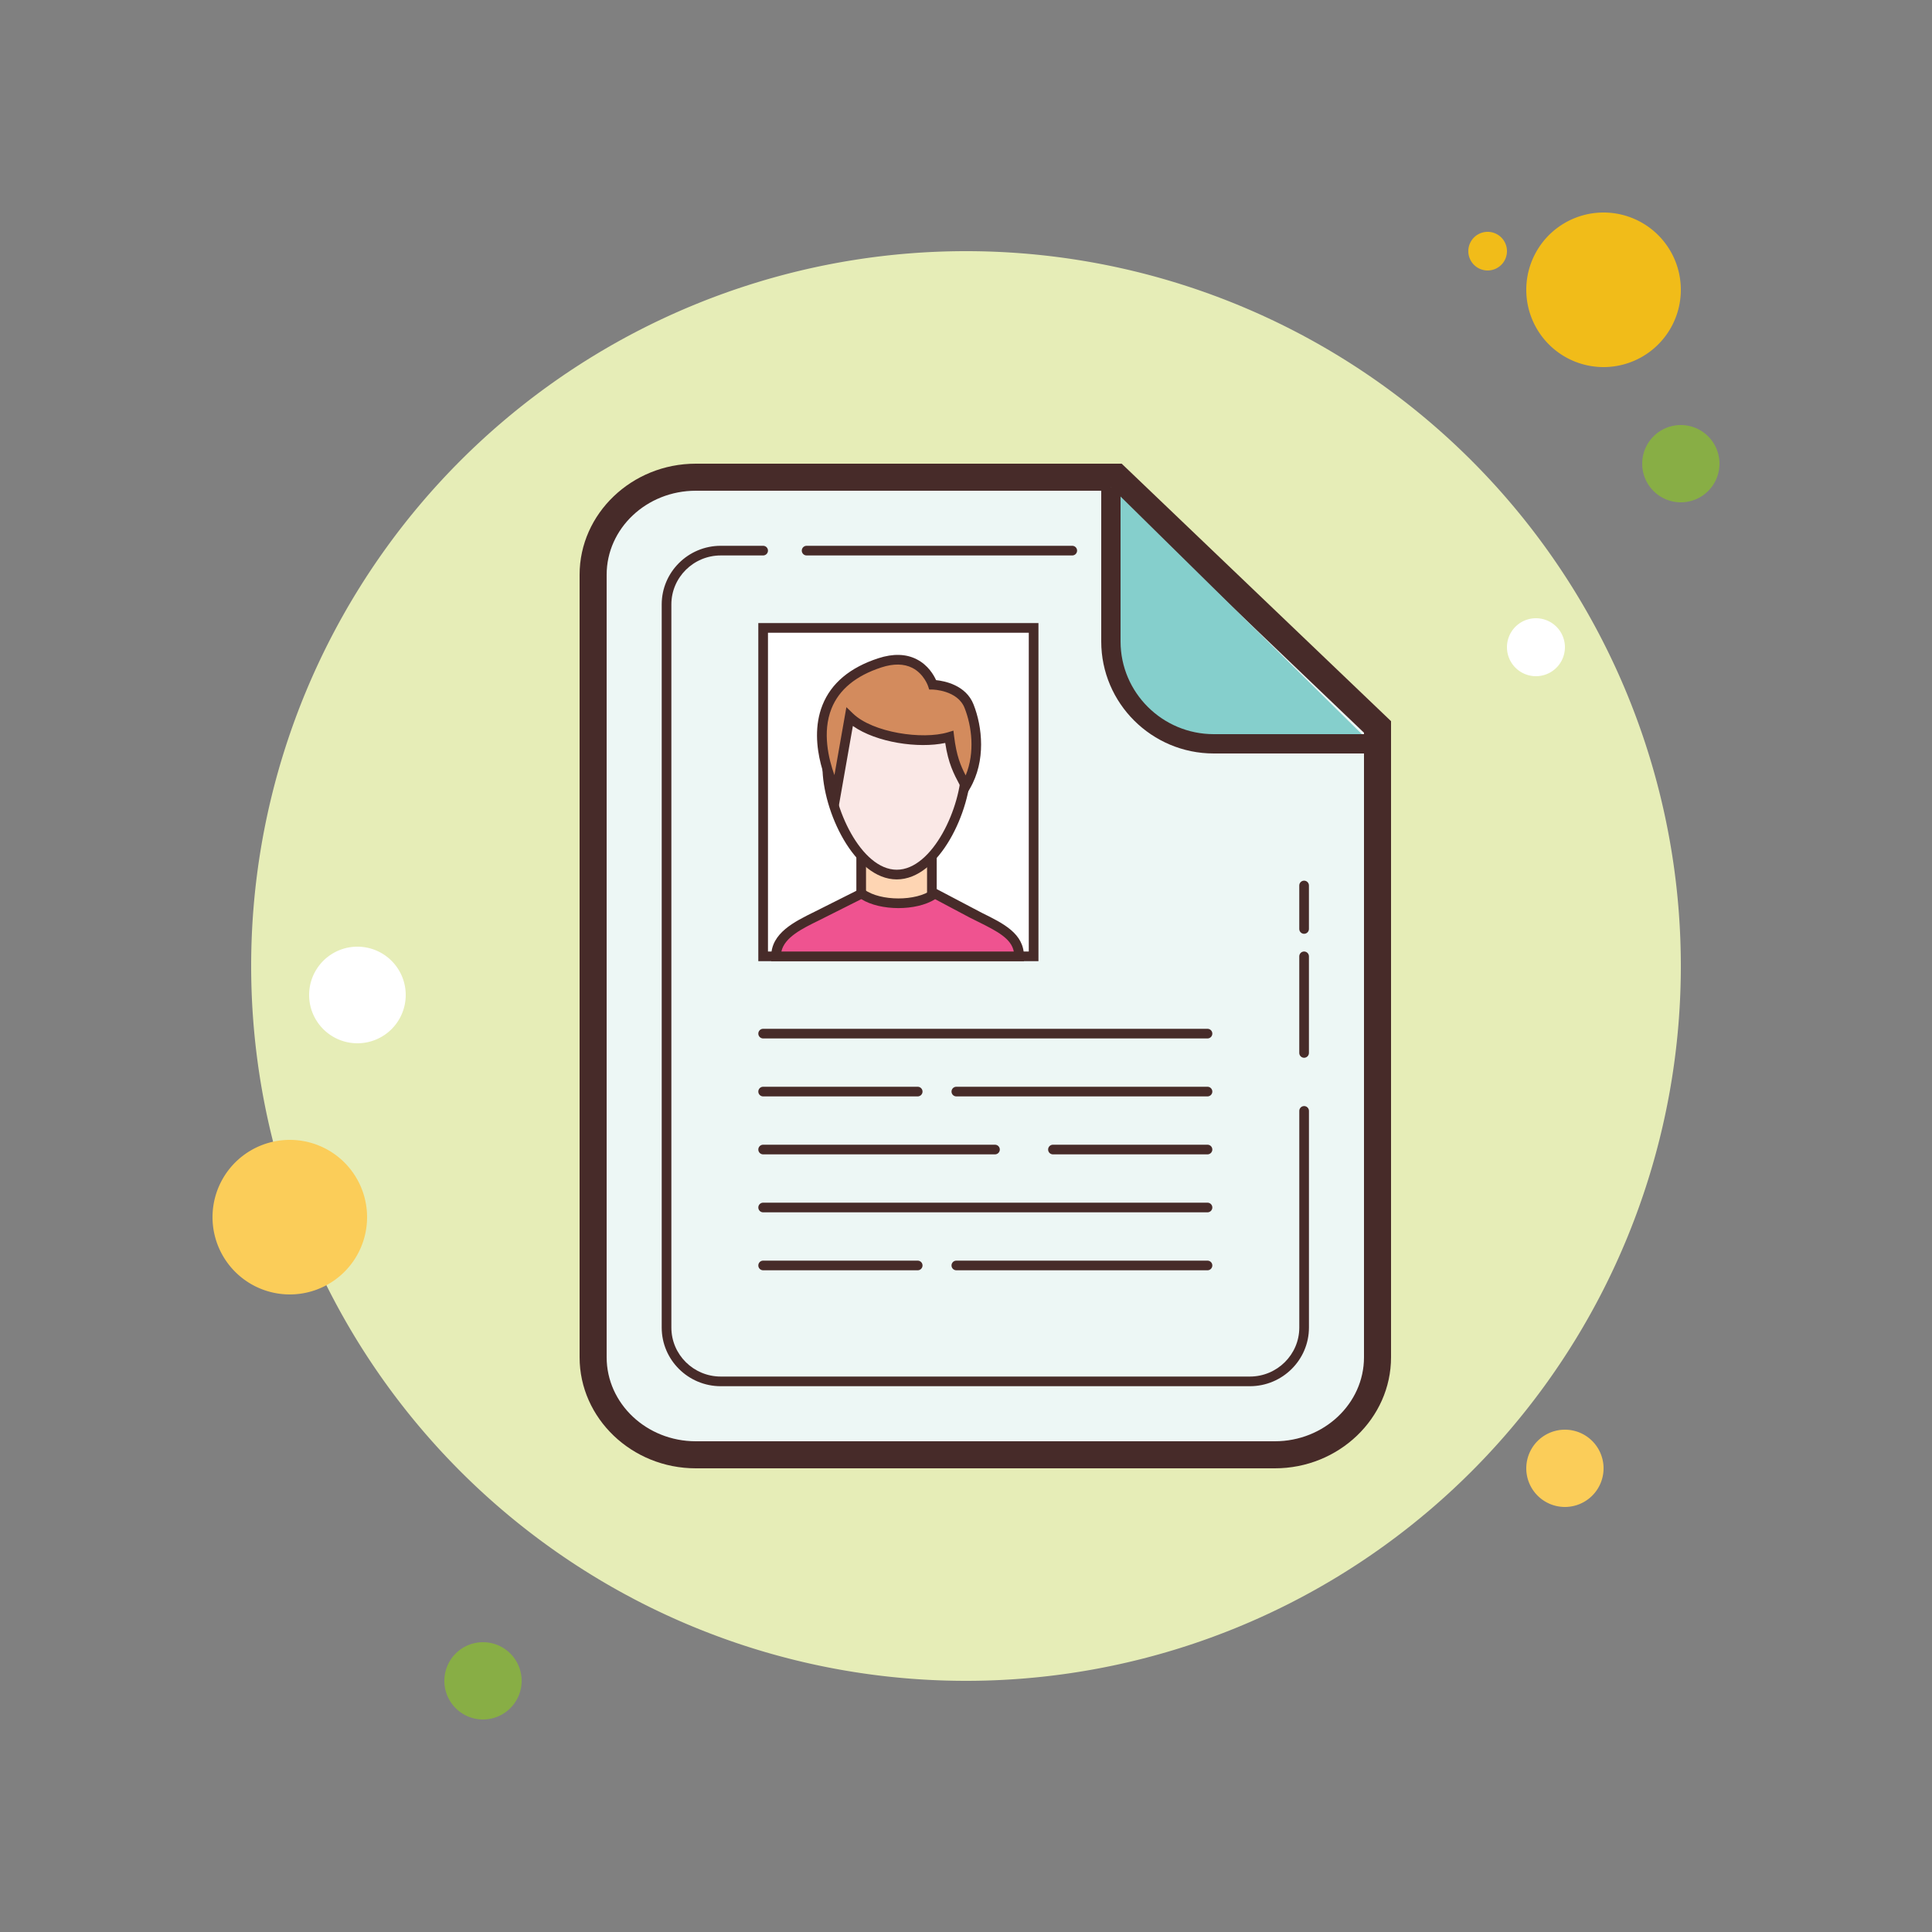 <svg xmlns="http://www.w3.org/2000/svg"  viewBox="0 0 100 100" width="100px" height="100px"><rect x="0" y="0" width="100" height="100" fill="#808080" stroke="none"/><path fill="#f1bc19" d="M77 12A1 1 0 1 0 77 14A1 1 0 1 0 77 12Z"/><path fill="#e6edb7" d="M50 13A37 37 0 1 0 50 87A37 37 0 1 0 50 13Z"/><path fill="#f1bc19" d="M83 11A4 4 0 1 0 83 19A4 4 0 1 0 83 11Z"/><path fill="#88ae45" d="M87 22A2 2 0 1 0 87 26A2 2 0 1 0 87 22Z"/><path fill="#fbcd59" d="M81 74A2 2 0 1 0 81 78 2 2 0 1 0 81 74zM15 59A4 4 0 1 0 15 67 4 4 0 1 0 15 59z"/><path fill="#88ae45" d="M25 85A2 2 0 1 0 25 89A2 2 0 1 0 25 85Z"/><path fill="#fff" d="M18.5 49A2.5 2.5 0 1 0 18.5 54 2.5 2.5 0 1 0 18.5 49zM79.5 32A1.5 1.5 0 1 0 79.5 35 1.5 1.5 0 1 0 79.5 32z"/><path fill="#edf7f5" d="M36.013,75.3c-2.93,0-5.313-2.265-5.313-5.048V29.748c0-2.783,2.383-5.048,5.313-5.048h21.765 L71.3,37.627v32.625c0,2.783-2.383,5.048-5.313,5.048H36.013z"/><path fill="#472b29" d="M57.497,25.4l6.565,6.276l6.538,6.25v32.326c0,2.397-2.069,4.348-4.613,4.348H36.013 c-2.543,0-4.613-1.951-4.613-4.348V29.748c0-2.397,2.069-4.348,4.613-4.348h0.873h8.262H57.497 M58.059,24H45.148h-8.262h-0.873 C32.705,24,30,26.586,30,29.748v40.504C30,73.413,32.705,76,36.013,76h29.975C69.295,76,72,73.414,72,70.252V37.328 C66.578,32.145,63.481,29.183,58.059,24L58.059,24z"/><path fill="#85cfcc" d="M57.5,25.208v7.994c0,2.914,2.396,5.298,5.325,5.298H71"/><path fill="#472b29" d="M71 39h-8.175C59.613 39 57 36.399 57 33.202v-7.994h1v7.994C58 35.848 60.165 38 62.825 38H71V39zM55.5 28.75H41.75c-.138 0-.25-.112-.25-.25s.112-.25.25-.25H55.5c.138 0 .25.112.25.25S55.638 28.75 55.5 28.75zM64.693 71.75H37.307c-1.686 0-3.057-1.361-3.057-3.035v-37.43c0-1.674 1.371-3.035 3.057-3.035H39.5c.138 0 .25.112.25.25s-.112.25-.25.25h-2.193c-1.41 0-2.557 1.138-2.557 2.535v37.43c0 1.397 1.146 2.535 2.557 2.535h27.387c1.41 0 2.557-1.138 2.557-2.535V57.5c0-.138.112-.25.25-.25s.25.112.25.25v11.215C67.75 70.389 66.379 71.75 64.693 71.75zM67.5 54.75c-.138 0-.25-.112-.25-.25v-5c0-.138.112-.25.25-.25s.25.112.25.25v5C67.75 54.638 67.638 54.75 67.5 54.75z"/><g><path fill="#472b29" d="M67.5,48.333c-0.138,0-0.25-0.112-0.25-0.25v-2.25c0-0.138,0.112-0.25,0.25-0.25 s0.25,0.112,0.25,0.25v2.25C67.75,48.221,67.638,48.333,67.5,48.333z"/></g><g><path fill="#472b29" d="M62.5,53.75h-23c-0.138,0-0.25-0.112-0.25-0.25s0.112-0.25,0.25-0.25h23 c0.138,0,0.25,0.112,0.25,0.25S62.638,53.75,62.5,53.75z"/></g><g><path fill="#472b29" d="M47.5,56.75h-8c-0.138,0-0.25-0.112-0.25-0.25s0.112-0.25,0.25-0.25h8c0.138,0,0.25,0.112,0.25,0.25 S47.638,56.75,47.5,56.75z"/></g><g><path fill="#472b29" d="M51.5,59.75h-12c-0.138,0-0.25-0.112-0.25-0.25s0.112-0.25,0.25-0.25h12 c0.138,0,0.25,0.112,0.25,0.25S51.638,59.75,51.5,59.75z"/></g><g><path fill="#472b29" d="M62.5,59.75h-8c-0.138,0-0.25-0.112-0.25-0.25s0.112-0.25,0.25-0.25h8c0.138,0,0.25,0.112,0.25,0.25 S62.638,59.75,62.5,59.75z"/></g><g><path fill="#472b29" d="M62.5,56.75h-13c-0.138,0-0.25-0.112-0.25-0.25s0.112-0.25,0.25-0.25h13 c0.138,0,0.25,0.112,0.25,0.25S62.638,56.75,62.5,56.75z"/></g><g><path fill="#472b29" d="M62.5,62.75h-23c-0.138,0-0.25-0.112-0.25-0.25s0.112-0.25,0.25-0.25h23 c0.138,0,0.25,0.112,0.25,0.25S62.638,62.75,62.5,62.75z"/></g><g><path fill="#472b29" d="M47.5,65.75h-8c-0.138,0-0.25-0.112-0.25-0.25s0.112-0.25,0.25-0.25h8c0.138,0,0.25,0.112,0.25,0.25 S47.638,65.75,47.5,65.75z"/></g><g><path fill="#472b29" d="M62.5,65.75h-13c-0.138,0-0.25-0.112-0.25-0.25s0.112-0.25,0.25-0.25h13 c0.138,0,0.25,0.112,0.25,0.25S62.638,65.75,62.5,65.75z"/></g><g><path fill="#fff" d="M39.5 32.5H53.5V49.5H39.5z"/><path fill="#472b29" d="M53.75,49.75h-14.5v-17.5h14.5V49.75z M39.75,49.25h13.5v-16.5h-13.5V49.25z"/><path fill="#fed5b3" d="M44.575 42.548H48.234V46.999H44.575z"/><path fill="#472b29" d="M48.484,47.249h-4.159v-4.951h4.159V47.249z M44.825,46.749h3.159v-3.951h-3.159V46.749z"/><path fill="#fae8e6" d="M50.011,39.681c0,2.247-1.61,5.586-3.595,5.586c-1.986,0-3.595-3.339-3.595-5.586 c0-2.247,1.588-3.7,3.574-3.7S50.011,37.435,50.011,39.681z"/><path fill="#472b29" d="M46.416,45.518c-2.194,0-3.846-3.54-3.846-5.836c0-2.289,1.607-3.95,3.823-3.95 c2.241,0,3.867,1.661,3.867,3.95C50.261,41.978,48.609,45.518,46.416,45.518z M46.394,36.231c-1.926,0-3.323,1.451-3.323,3.45 c0,2.107,1.499,5.336,3.346,5.336s3.345-3.229,3.345-5.336C49.761,37.683,48.345,36.231,46.394,36.231z"/><g><path fill="#d38b5d" d="M43.291,40.985c0,0-2.739-5.05,2.247-6.677c2.161-0.706,2.739,1.134,2.739,1.134 s1.455,0.021,1.883,1.113s0.621,2.761-0.171,4.13c-0.369-0.704-0.692-1.22-0.853-2.543c-1.387,0.419-4.049,0.044-5.162-1.032 L43.291,40.985z"/><path fill="#472b29" d="M43.413,41.734l-0.342-0.63c-0.055-0.102-1.338-2.509-0.499-4.611 c0.45-1.129,1.422-1.944,2.889-2.422c0.765-0.249,1.437-0.231,1.994,0.057c0.584,0.3,0.878,0.813,0.996,1.075 c0.431,0.044,1.547,0.253,1.941,1.262c0.455,1.157,0.646,2.907-0.187,4.346l-0.228,0.393l-0.301-0.571 c-0.314-0.594-0.59-1.112-0.751-2.178c-1.381,0.294-3.555-0.015-4.781-0.88L43.413,41.734z M49.349,37.817l0.036,0.295 c0.122,1.001,0.331,1.506,0.598,2.023c0.493-1.194,0.313-2.553-0.055-3.488c-0.362-0.926-1.642-0.955-1.654-0.955l-0.179-0.003 l-0.056-0.171c-0.002-0.007-0.213-0.641-0.818-0.949c-0.435-0.221-0.976-0.228-1.604-0.023c-1.318,0.43-2.186,1.146-2.579,2.13 c-0.487,1.222-0.149,2.61,0.152,3.443l0.619-3.516l0.339,0.327c1.026,0.992,3.604,1.37,4.917,0.973L49.349,37.817z"/></g><g><path fill="#ef5390" d="M50.332,47.284l-1.947-1.034c-0.918,0.693-2.898,0.651-3.788,0l-2.054,1.034 c-1.07,0.536-2.375,1.074-2.375,2.216v0H52.75v0C52.75,48.358,51.573,47.912,50.332,47.284z"/><path fill="#472b29" d="M53,49.75H39.917V49.5c0-1.204,1.193-1.79,2.245-2.307l2.459-1.235l0.123,0.09 c0.829,0.606,2.688,0.607,3.49,0.003l0.127-0.097l2.471,1.3C51.947,47.804,53,48.322,53,49.5V49.75z M40.444,49.25h12.031 c-0.134-0.661-0.818-1.032-1.864-1.548l-0.396-0.197l-1.813-0.963c-0.981,0.616-2.821,0.615-3.822-0.003l-2.196,1.103 C41.511,48.07,40.611,48.512,40.444,49.25z"/></g></g></svg>